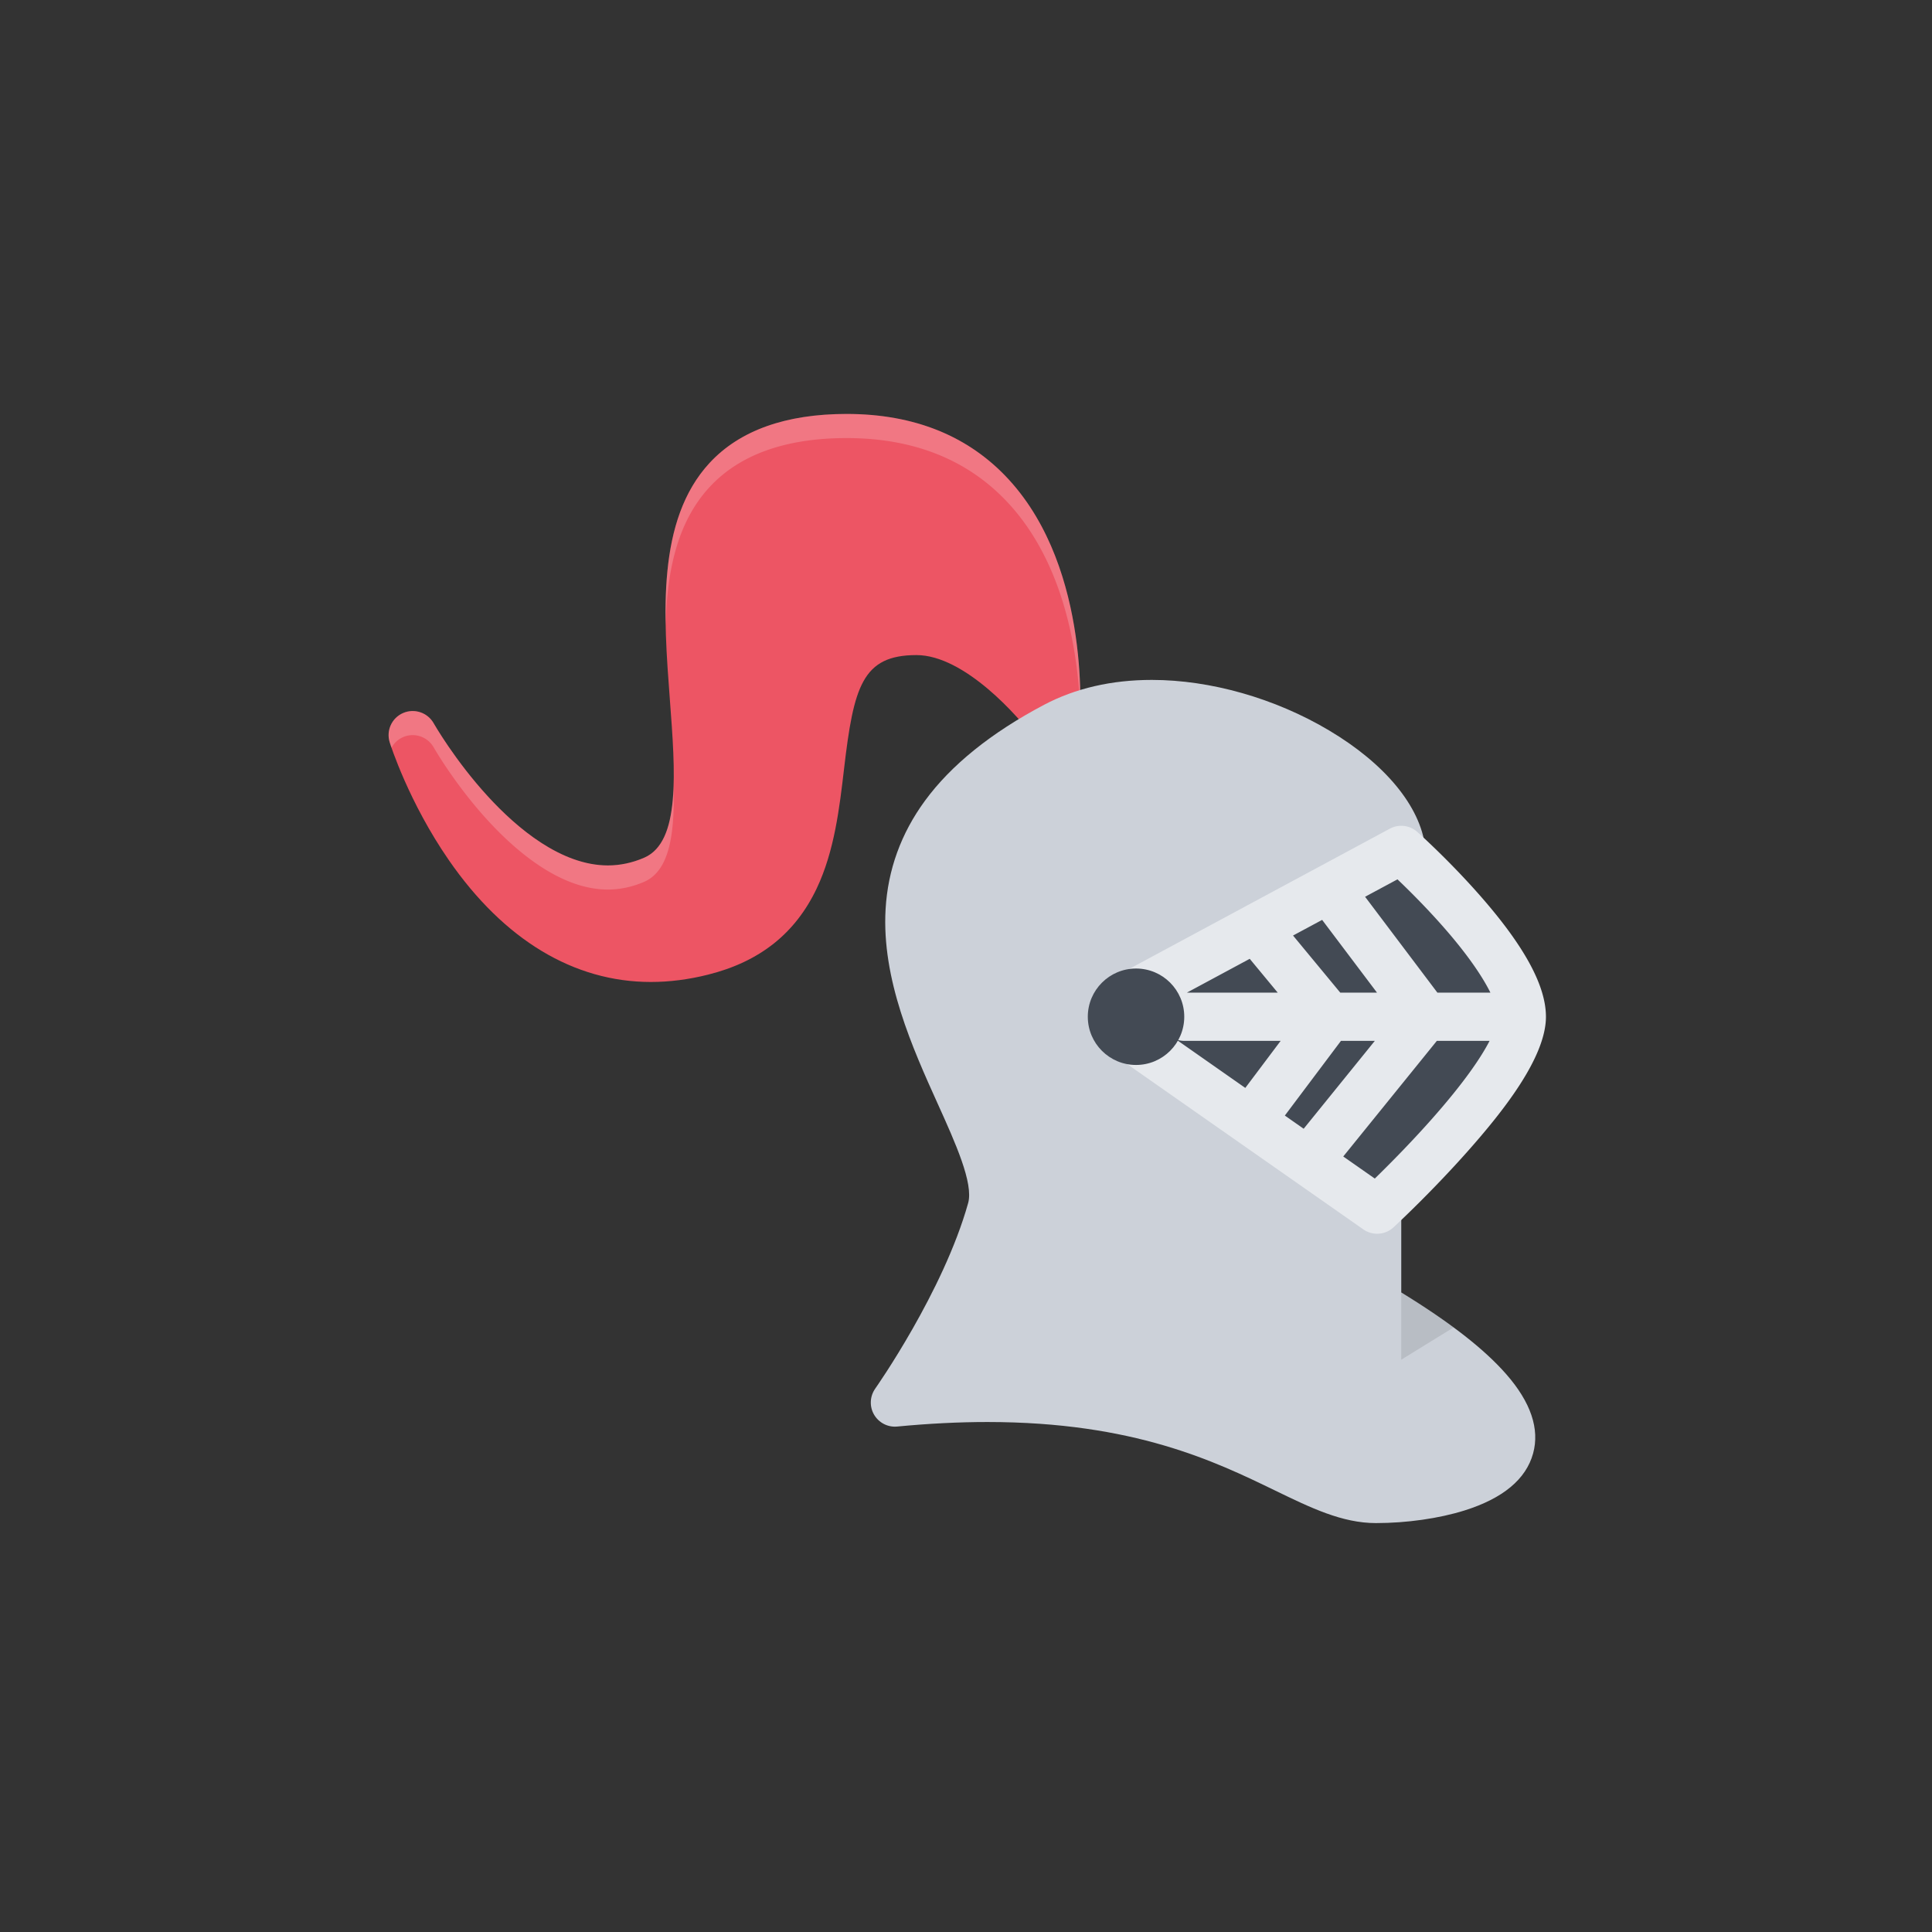 <?xml version="1.0" standalone="no"?><!DOCTYPE svg PUBLIC "-//W3C//DTD SVG 1.1//EN" "http://www.w3.org/Graphics/SVG/1.1/DTD/svg11.dtd"><svg t="1593936959959" class="icon" viewBox="0 0 1024 1024" version="1.1" xmlns="http://www.w3.org/2000/svg" p-id="17082" xmlns:xlink="http://www.w3.org/1999/xlink" width="200" height="200"><rect x="0" y="0" width="1024" height="1024" fill="#333333" stroke="none"/><defs><style type="text/css"></style></defs><path d="M534.77 254.27c-21.19-23.14-50.13-34.87-86-34.87-32.25 0-56.67 8.71-72.6 25.88-28.29 30.5-24.49 80.91-21.14 125.38 2.94 38.86 5.71 75.56-13.59 83.94-6.27 2.72-12.75 4.1-19.26 4.1-24.77 0-48.17-19.8-63.42-36.41-17.62-19.16-28.79-38.74-28.9-38.93-3.22-5.69-10.22-8.04-16.21-5.44-6.01 2.6-9.06 9.31-7.09 15.56 0.39 1.28 10.09 31.71 31.37 62.46 29.2 42.21 66.23 64.53 107.06 64.53 9.83 0 19.99-1.3 30.2-3.86 27.46-6.86 46.33-21.83 57.7-45.76 9.38-19.74 12.07-42.79 14.45-63.13 5.11-43.92 9.75-60.51 38.41-60.51 25.35 0 54.25 32.55 63.24 45.07 3.11 4.35 8.61 6.31 13.76 4.9 5.17-1.41 8.91-5.89 9.38-11.21 0.29-3.4 6.76-83.54-37.36-131.7z" fill="#ED5564" p-id="17083"></path><path d="M376.18 258.07c15.93-17.18 40.34-25.88 72.6-25.88 35.87 0 64.81 11.73 86 34.86 30.96 33.8 37.01 83.32 37.76 111.05 0.62-21.87-1.14-83.86-37.76-123.82-21.19-23.14-50.13-34.87-86-34.87-32.25 0-56.67 8.71-72.6 25.88-20.16 21.74-24.02 53.6-23.36 86.21 0.63-28.03 5.83-54.54 23.36-73.43zM207.51 396.34a12.82 12.82 0 0 1 6.14-5.65c5.99-2.6 12.99-0.25 16.21 5.44 0.11 0.19 11.29 19.78 28.9 38.94 15.26 16.6 38.66 36.41 63.42 36.41 6.51 0 12.99-1.39 19.26-4.11 13.63-5.92 16.25-25.96 15.57-50.93-0.6 18.85-4.36 33.28-15.57 38.15-6.27 2.72-12.75 4.1-19.26 4.1-24.77 0-48.17-19.8-63.42-36.41-17.62-19.16-28.79-38.74-28.9-38.93-3.22-5.69-10.22-8.04-16.21-5.44-6.01 2.6-9.06 9.31-7.09 15.56 0.05 0.22 0.37 1.23 0.95 2.87z" fill="#FFFFFF" opacity=".2" p-id="17084"></path><path d="M798.33 728.34c-11.66-13.33-29.89-27.53-55.63-43.31v-79.91l12.73-153.59c0.08-0.87 0.06-1.75-0.04-2.61-2.66-21.57-21.21-44.08-50.92-61.76-28.59-17.03-62.84-26.79-93.97-26.79-21.32 0-40.51 4.43-57.08 13.17-28.06 14.81-49.35 31.95-63.24 50.97-12.6 17.21-19.6 36.52-20.8 57.37-2.15 37.19 14.36 73.75 27.63 103.13 9.38 20.75 19.06 42.2 16.12 52.68-13.18 47.02-48.88 97.79-49.23 98.29-2.88 4.08-3.15 9.47-0.64 13.8 2.51 4.32 7.3 6.8 12.28 6.32 16.59-1.59 32.67-2.4 47.81-2.4 77.65 0 120.78 20.94 152.27 36.21 19.19 9.31 35.75 17.36 53.65 17.36 16.29 0 33.4-2.44 46.93-6.68 20.37-6.38 32.61-16.55 36.37-30.21 3.58-13.02-1.21-27.16-14.24-42.04z" fill="#CCD1D9" p-id="17085"></path><path d="M742.69 450.47l-140.57 75.64v25.56l127.78 89.45s76.68-70.73 76.68-102.23-63.89-88.42-63.89-88.42z" fill="#434A54" p-id="17086"></path><path d="M784.23 474.43c-16.31-18.54-32.37-32.9-33.04-33.5a12.764 12.764 0 0 0-14.56-1.71l-77.03 41.45c-0.02 0.02-0.06 0.04-0.08 0.05l-63.46 34.15a12.777 12.777 0 0 0-6.72 11.25v25.56c0 4.18 2.04 8.08 5.45 10.46l127.8 89.46a12.72 12.72 0 0 0 7.32 2.31c3.13 0 6.23-1.15 8.67-3.39 0.8-0.74 19.86-18.37 39.24-40.22 17.84-20.12 41.56-49.42 41.56-71.41-0.01-16.49-11.5-37.58-35.15-64.46z m-43.54-8.36c5.99 5.71 15.3 14.94 24.5 25.43 11.57 13.17 20.12 25.23 24.75 34.61h-28.1l-38.32-50.81 17.17-9.23z m-59.7 125.2l29.75-39.6h17.95l-37.72 46.59-9.98-6.99z m-57.73-40.4c1.39 0.52 2.86 0.81 4.42 0.81h51.09l-18.74 24.94-36.77-25.75z m39.12-42.68l14.83 17.92h-48.13l33.3-17.92z m38.38-20.63l29.07 38.55h-19.47l-25.03-30.26 15.43-8.29z m-85.87 51.34v-5.15l1.48-0.79c-0.94 1.77-1.48 3.79-1.48 5.94 0 3.14 1.14 6.01 3.01 8.24l-3.01-2.12v-6.12z m143.92 54.3c-11.4 12.87-22.93 24.43-30.14 31.46l-16.72-11.7 49.61-61.29h27.95c-4.4 8.54-13.18 21.76-30.7 41.53z" fill="#E6E9ED" p-id="17087"></path><path d="M627.68 538.9c0 14.11-11.44 25.55-25.55 25.55-14.11 0-25.57-11.44-25.57-25.55s11.46-25.56 25.57-25.56c14.11-0.01 25.55 11.44 25.55 25.56z" fill="#434A54" p-id="17088"></path><path d="M742.69 685.03v35.64l27.74-17.1c-8.04-5.95-17.25-12.11-27.74-18.54z" opacity=".1" p-id="17089"></path></svg>